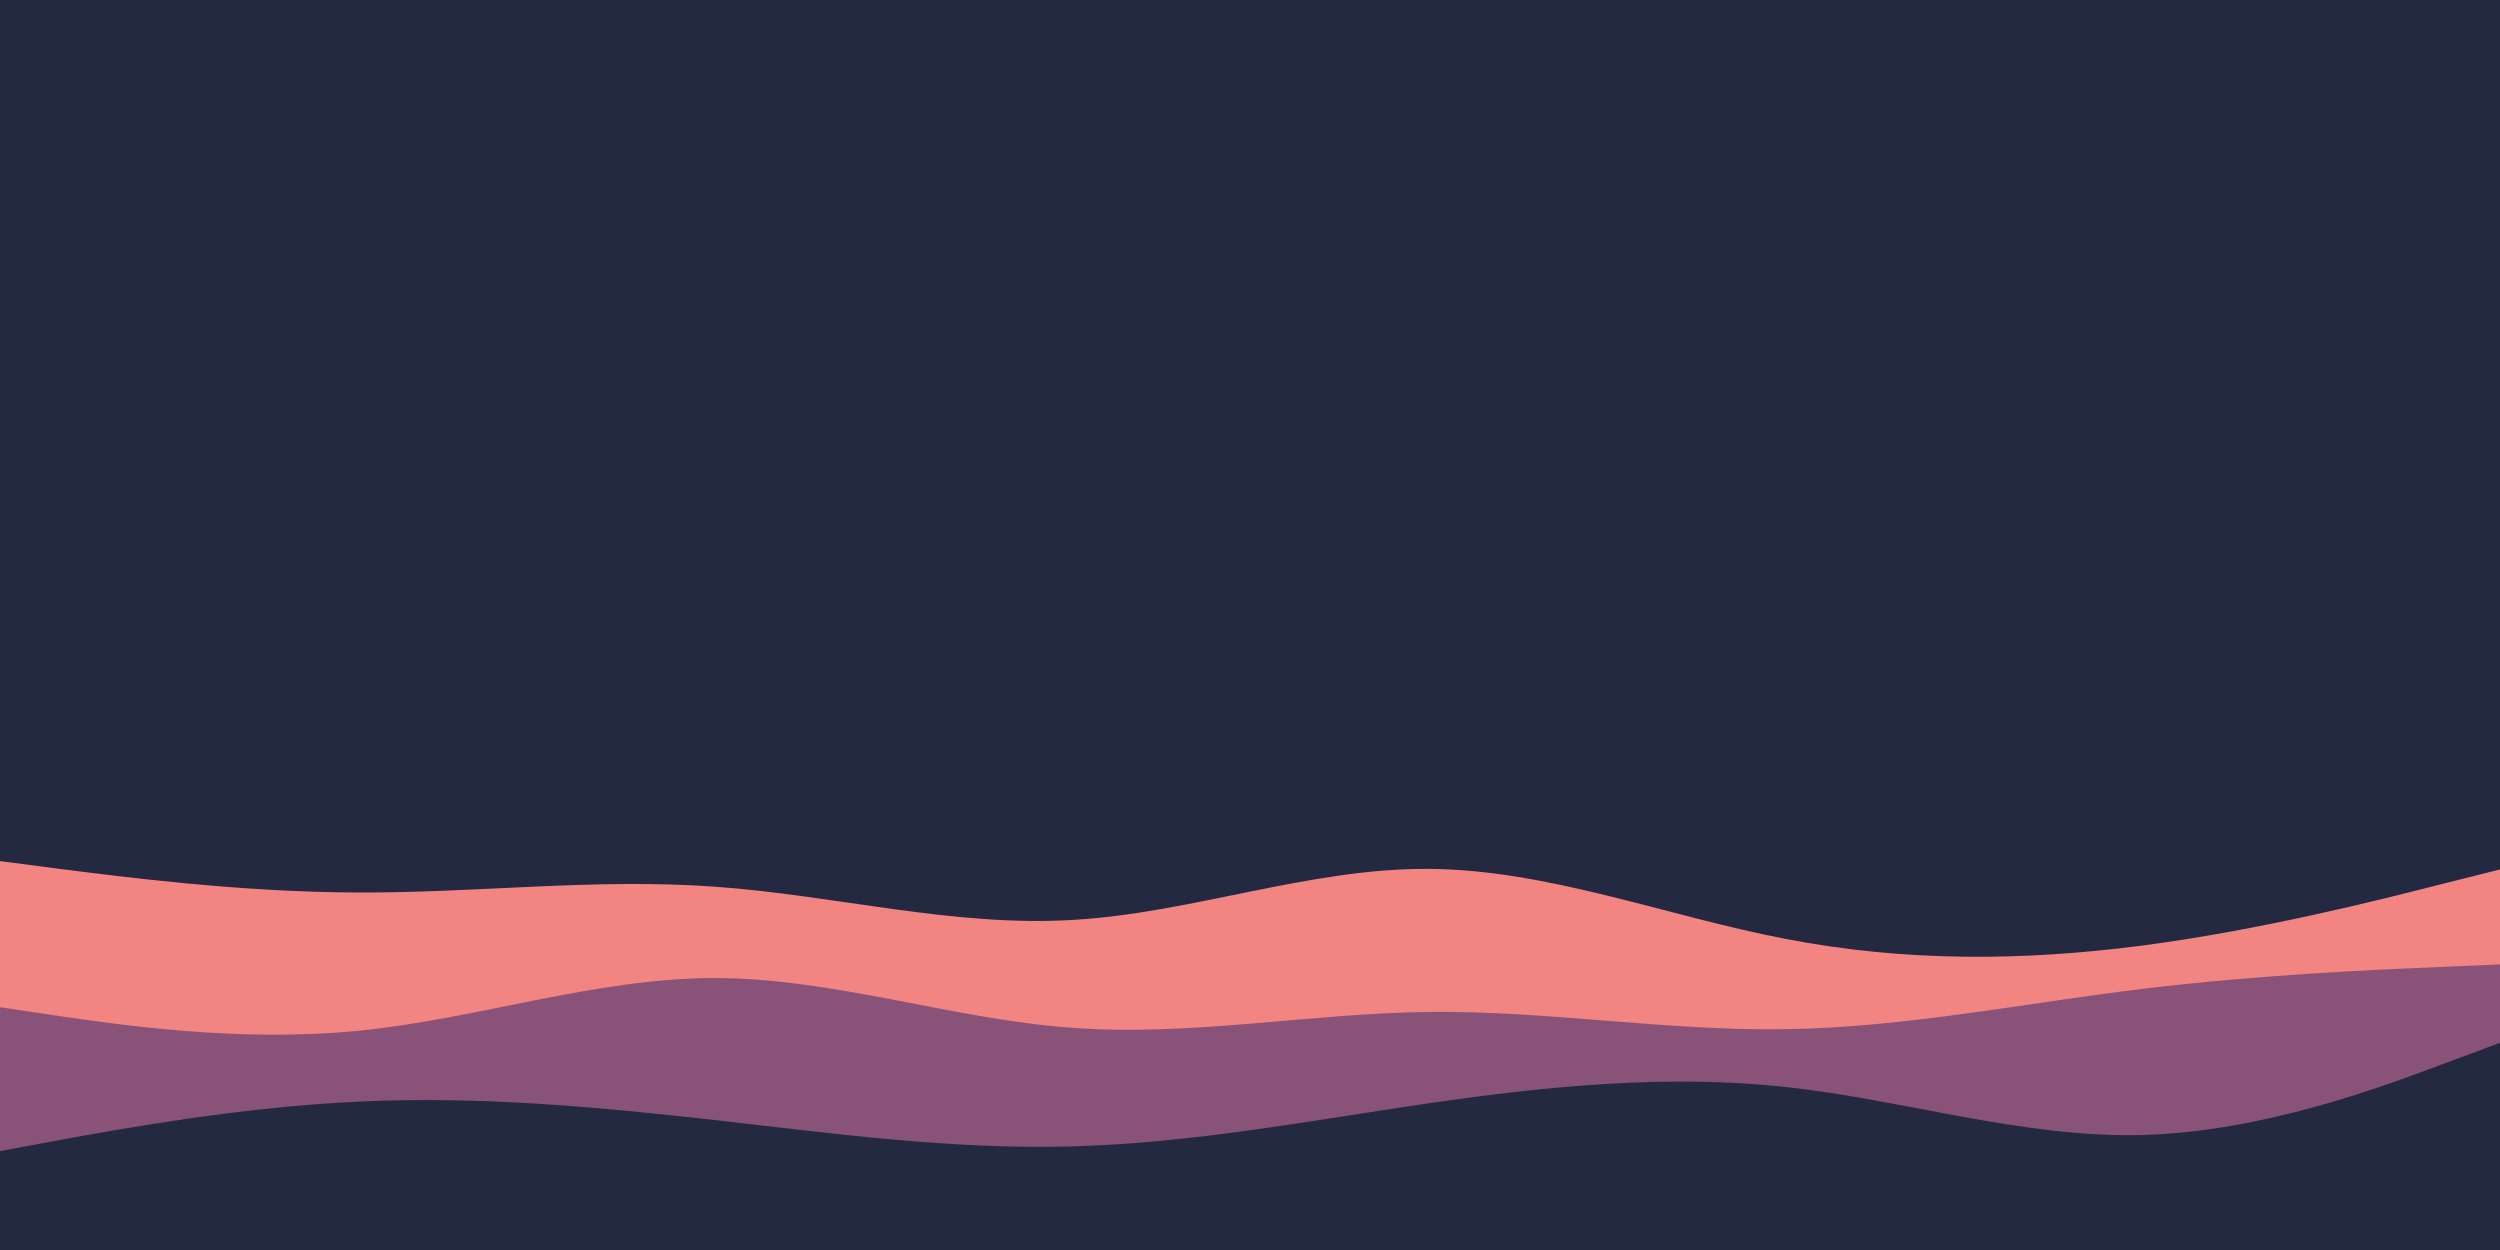 <svg version="1.1" id="visual" xmlns="http://www.w3.org/2000/svg" xmlns:xlink="http://www.w3.org/1999/xlink" x="0px" y="0px"
	 viewBox="0 0 900 450" style="enable-background:new 0 0 900 450;" xml:space="preserve">
<style type="text/css">
	.st0{fill:#232941;}
	.st1{fill:#F28482;}
	.st2{fill:#885279;}
</style>
<rect class="st0" width="900" height="450"/>
<path class="st1" d="M0,310l21.5,2.8c21.5,2.7,64.5,8.4,107.3,8.5c42.9,0.2,85.5-5.2,128.4-2.1c42.8,3,85.8,14.5,128.6,12
	c42.9-2.4,85.5-18.7,128.4-18.4c42.8,0.2,85.8,17,128.6,25.2c42.9,8.3,85.5,8,128.4,2.4c42.8-5.6,85.8-16.5,107.3-22L900,313v138
	h-21.5c-21.5,0-64.5,0-107.3,0c-42.9,0-85.5,0-128.4,0c-42.8,0-85.8,0-128.6,0c-42.9,0-85.5,0-128.4,0c-42.8,0-85.8,0-128.6,0
	c-42.9,0-85.5,0-128.4,0c-42.8,0-85.8,0-107.3,0H0V310z"/>
<path class="st2" d="M0,362.6l21.5,3.2c21.5,3.1,64.5,9.5,107.3,5.3c42.9-4.2,85.5-19,128.4-19c42.8,0,85.8,14.8,128.6,17.9
	c42.9,3.2,85.5-5.2,128.4-5.7c42.8-0.5,85.8,6.9,128.6,6.2c42.9-0.6,85.5-9.3,128.4-14.5c42.8-5.2,85.8-7,107.3-7.9l21.5-0.9V451
	h-21.5c-21.5,0-64.5,0-107.3,0c-42.9,0-85.5,0-128.4,0c-42.8,0-85.8,0-128.6,0c-42.9,0-85.5,0-128.4,0c-42.8,0-85.8,0-128.6,0
	c-42.9,0-85.5,0-128.4,0c-42.8,0-85.8,0-107.3,0H0V362.6z"/>
<path class="st0" d="M0,414.4l21.5-4c21.5-3.9,64.5-11.8,107.3-13.8c42.9-2.1,85.5,1.8,128.4,6.6c42.8,4.9,85.8,10.7,128.6,9.5
	c42.9-1.1,85.5-9.2,128.4-15.5c42.8-6.2,85.8-10.5,128.6-5.9c42.9,4.7,85.5,18.4,128.4,17.3c42.8-1.1,85.8-17.1,107.3-25.2l21.5-8
	V451h-21.5c-21.5,0-64.5,0-107.3,0c-42.9,0-85.5,0-128.4,0c-42.8,0-85.8,0-128.6,0c-42.9,0-85.5,0-128.4,0c-42.8,0-85.8,0-128.6,0
	c-42.9,0-85.5,0-128.4,0c-42.8,0-85.8,0-107.3,0H0V414.4z"/>
</svg>
